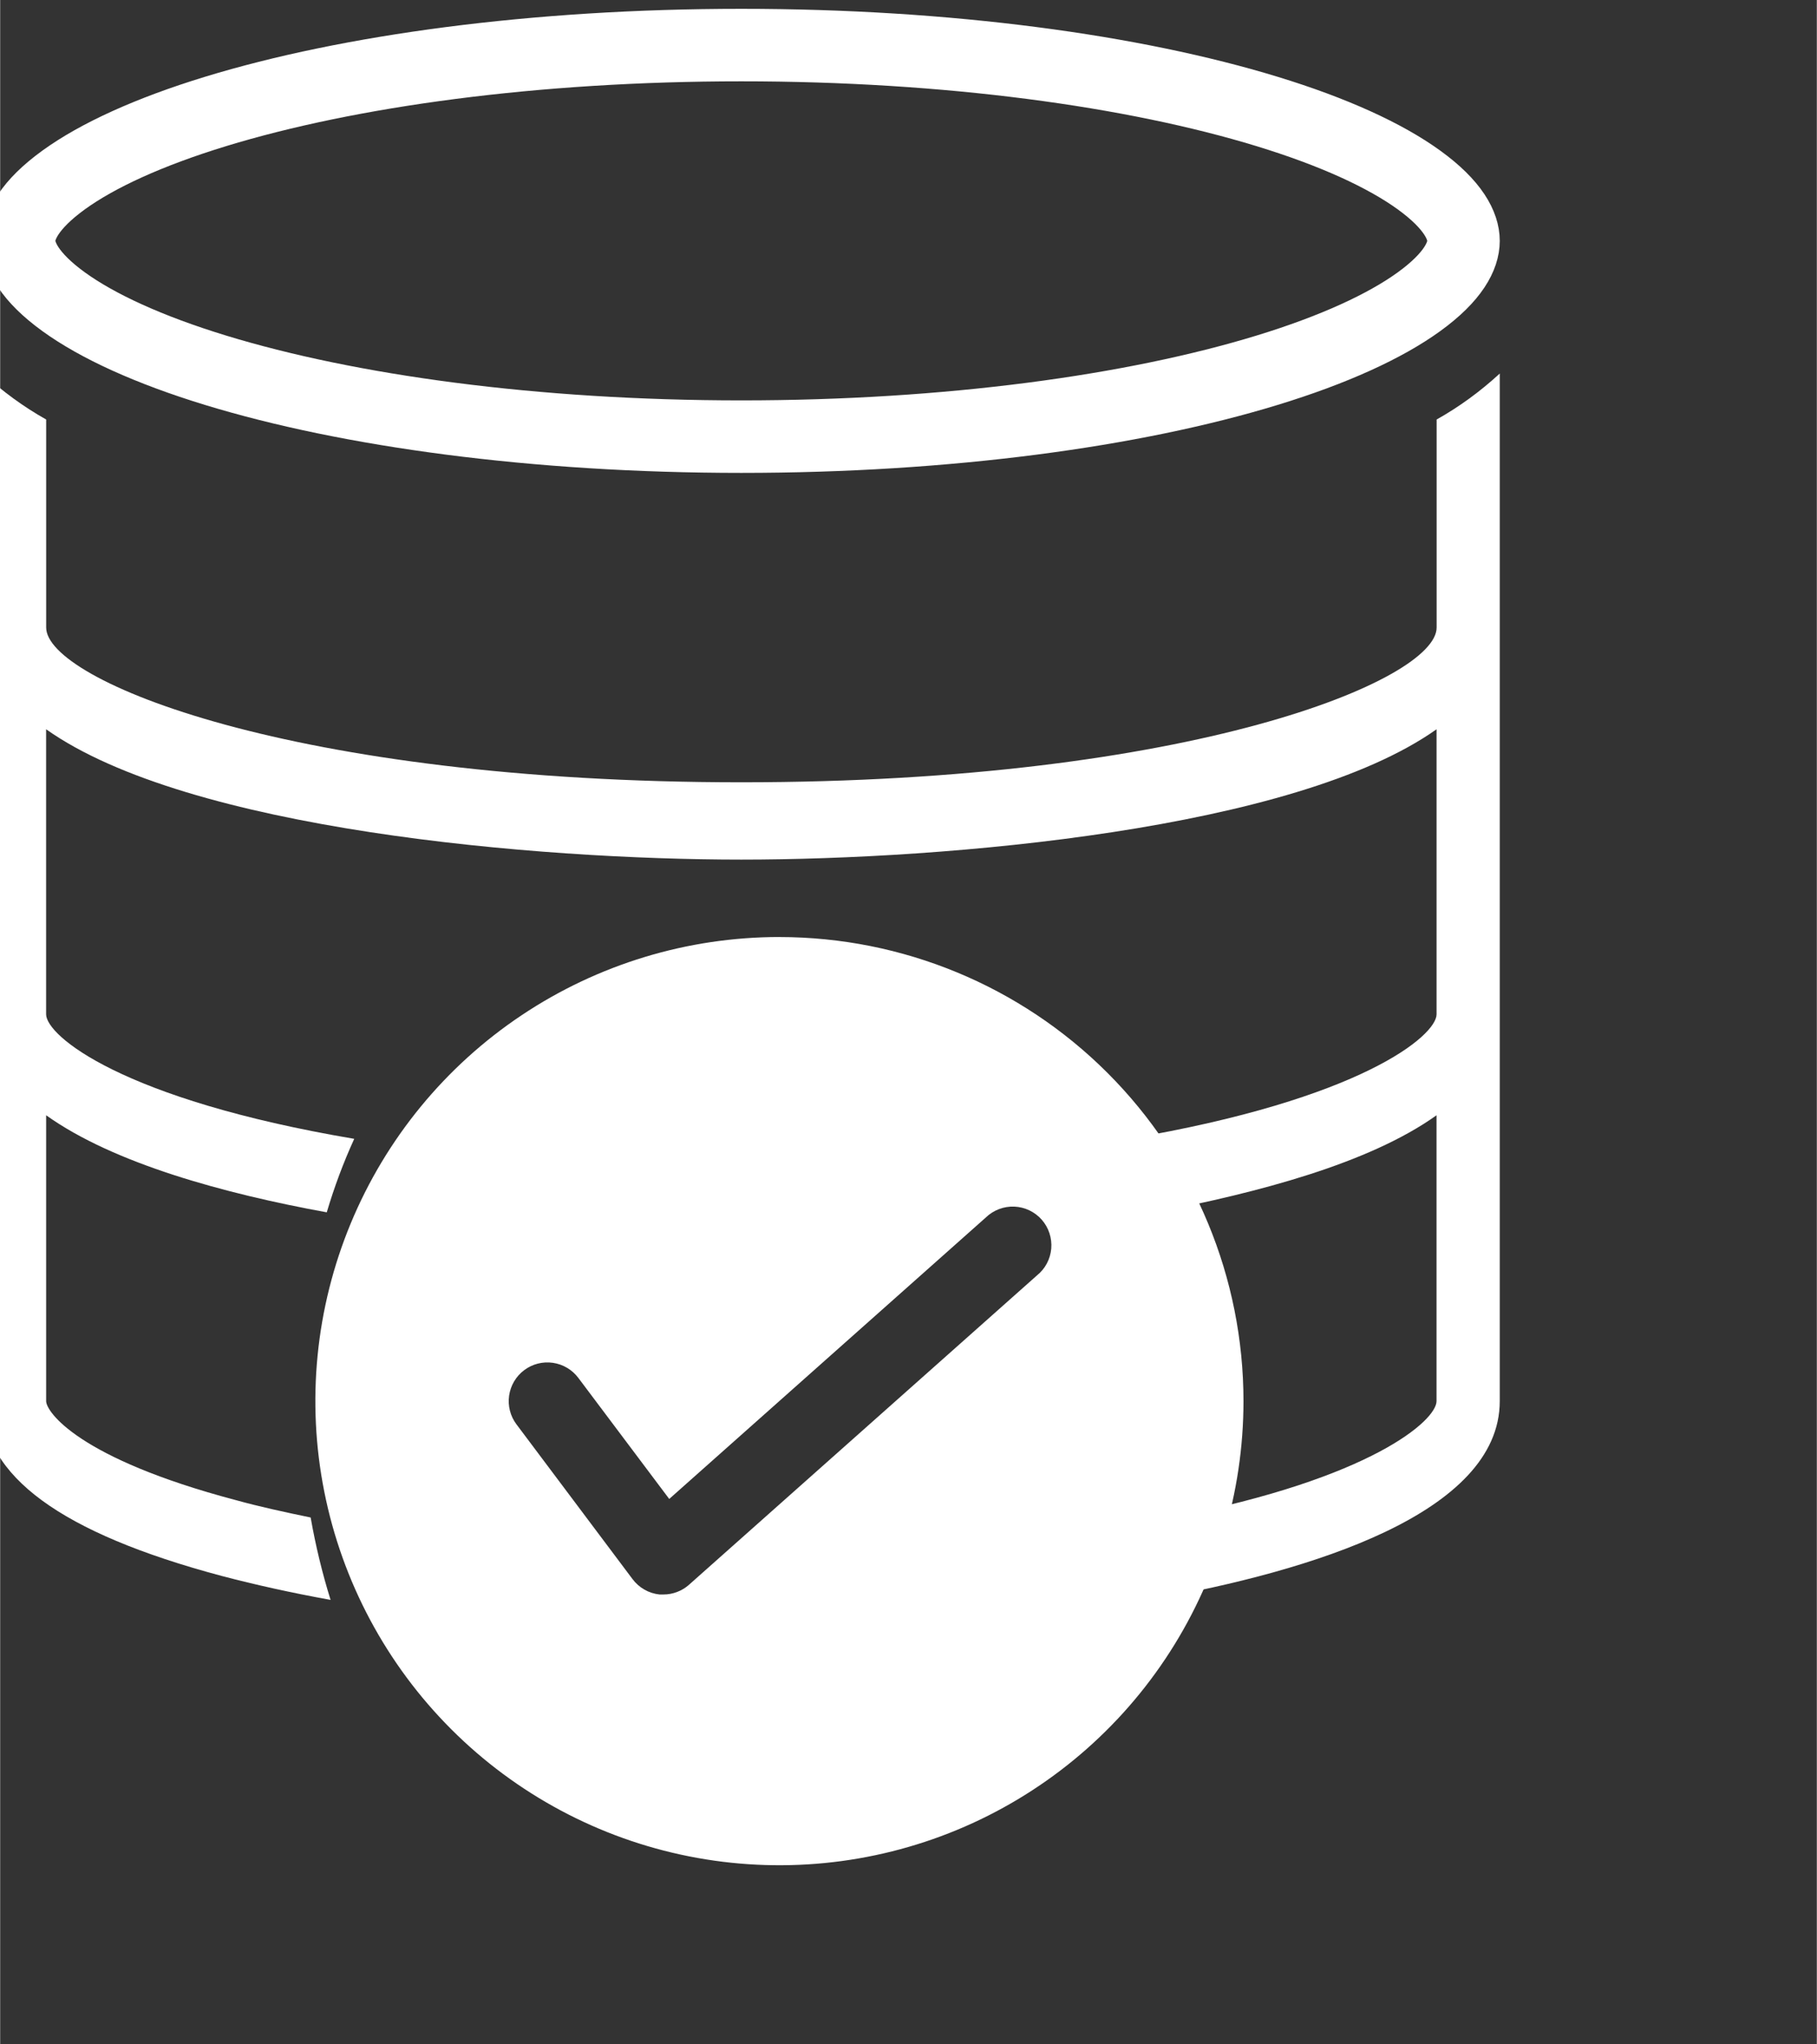 <?xml version="1.0" encoding="UTF-8" standalone="no"?>
<!-- Created with Inkscape (http://www.inkscape.org/) -->

<svg
   width="16"
   height="18"
   viewBox="0 0 4.233 4.763"
   version="1.1"
   id="svg17690"
   inkscape:version="1.1.1 (3bf5ae0d25, 2021-09-20)"
   sodipodi:docname="ctx-dataset-icon.svg"
   xmlns:inkscape="http://www.inkscape.org/namespaces/inkscape"
   xmlns:sodipodi="http://sodipodi.sourceforge.net/DTD/sodipodi-0.dtd"
   xmlns="http://www.w3.org/2000/svg"
   xmlns:svg="http://www.w3.org/2000/svg">
  <rect x="0" y="0" width="4.233" height="4.763" fill="#333333" stroke="none"/>
  <sodipodi:namedview
     id="namedview17692"
     pagecolor="#ffffff"
     bordercolor="#666666"
     borderopacity="1.0"
     inkscape:pageshadow="2"
     inkscape:pageopacity="0.0"
     inkscape:pagecheckerboard="0"
     inkscape:document-units="px"
     showgrid="false"
     units="px"
     width="24px"
     showguides="true"
     inkscape:guide-bbox="true"
     inkscape:zoom="16"
     inkscape:cx="0.21875"
     inkscape:cy="15.53125"
     inkscape:window-width="1920"
     inkscape:window-height="1017"
     inkscape:window-x="-8"
     inkscape:window-y="-8"
     inkscape:window-maximized="1"
     inkscape:current-layer="g18107"
     inkscape:snap-global="false">
    <sodipodi:guide
       position="8.07,7.177"
       orientation="0,-1"
       id="guide18050" />
    <sodipodi:guide
       position="1.497,0.387"
       orientation="0,-1"
       id="guide18052" />
  </sodipodi:namedview>
  <defs
     id="defs17687" />
  <g
     inkscape:label="Layer 1"
     inkscape:groupmode="layer"
     id="layer1">
    <g
       id="g17649"
       transform="matrix(0.076,0,0,0.076,-41.901,-7.086)">
      <g
         id="g18107"
         transform="matrix(0.974,0,0,0.974,-71.531,-39.844)"
         style="stroke-width:2.141;stroke-miterlimit:4;stroke-dasharray:none">
        <path
           d="m 685.549,144.214 c 0,0.465 -0.312,1.128 -1.404,1.918 -1.066,0.771 -2.682,1.513 -4.781,2.155 -4.185,1.28 -10.036,2.089 -16.548,2.089 -6.512,0 -12.363,-0.809 -16.548,-2.089 -2.1,-0.642 -3.715,-1.384 -4.781,-2.155 -1.092,-0.79 -1.404,-1.453 -1.404,-1.918 0,-0.465 0.312,-1.128 1.404,-1.918 1.066,-0.771 2.682,-1.513 4.781,-2.155 4.185,-1.28 10.036,-2.089 16.548,-2.089 6.512,0 12.363,0.809 16.548,2.089 2.1,0.642 3.715,1.384 4.781,2.155 1.092,0.79 1.404,1.453 1.404,1.918 z"
           stroke="#ffffff"
           stroke-width="2.282"
           id="path2"
           style="fill:none" />
        <path
           d="m 686.69,148.388 v 32.343 c 0,3.542 -5.968,5.356 -10.942,6.245 0.284,-0.839 0.507,-1.706 0.666,-2.593 6.237,-1.217 8.286,-3.043 8.286,-3.652 v -8.996 c -2.129,1.522 -5.63,2.434 -8.833,3.055 -0.237,-0.798 -0.527,-1.571 -0.865,-2.313 7.331,-1.242 9.699,-3.25 9.699,-3.92 v -8.971 c -4.466,3.165 -15.429,4.102 -21.884,4.102 -6.456,0 -17.418,-0.937 -21.884,-4.102 v 8.971 c 0,0.67 2.367,2.678 9.699,3.92 -0.339,0.741 -0.628,1.515 -0.865,2.313 -3.203,-0.584 -6.705,-1.534 -8.833,-3.055 v 8.996 c 0,0.329 0.995,1.801 5.968,3.116 0.746,0.207 1.532,0.377 2.358,0.548 0.155,0.882 0.364,1.749 0.627,2.593 -1.214,-0.219 -2.368,-0.475 -3.432,-0.755 -5.063,-1.351 -7.51,-3.153 -7.51,-5.502 v -32.343 c 0.619,0.568 1.286,1.054 1.99,1.449 v 6.549 c 0,1.656 7.729,4.869 21.884,4.869 14.155,0 21.884,-3.214 21.884,-4.869 v -6.549 c 0.704,-0.395 1.371,-0.88 1.989,-1.449 z"
           fill="#ffffff"
           id="path4"
           style="stroke-width:3.909" />
        <path
           d="m 664.015,166.125 c -2.889,0 -5.713,0.857 -8.115,2.462 -2.402,1.605 -4.274,3.886 -5.38,6.555 -1.106,2.669 -1.395,5.606 -0.831,8.44 0.564,2.834 1.955,5.436 3.998,7.479 2.043,2.043 4.646,3.434 7.479,3.998 2.834,0.564 5.771,0.274 8.44,-0.831 2.669,-1.106 4.951,-2.978 6.555,-5.38 1.605,-2.402 2.462,-5.226 2.462,-8.115 0,-3.874 -1.539,-7.589 -4.278,-10.329 -2.739,-2.739 -6.455,-4.278 -10.329,-4.278 z m 8.107,10.651 -10.955,9.738 c -0.222,0.196 -0.508,0.304 -0.803,0.304 h -0.122 c -0.168,-0.018 -0.331,-0.07 -0.477,-0.154 -0.147,-0.084 -0.274,-0.197 -0.375,-0.333 l -3.652,-4.869 c -0.194,-0.258 -0.277,-0.583 -0.231,-0.903 0.046,-0.32 0.216,-0.608 0.475,-0.802 0.258,-0.194 0.583,-0.277 0.902,-0.231 0.32,0.046 0.608,0.217 0.802,0.475 l 2.861,3.81 9.969,-8.862 c 0.118,-0.114 0.259,-0.202 0.412,-0.261 0.154,-0.058 0.318,-0.085 0.482,-0.078 0.164,0.007 0.325,0.047 0.474,0.118 0.148,0.071 0.281,0.171 0.389,0.294 0.108,0.123 0.191,0.267 0.242,0.424 0.051,0.156 0.071,0.321 0.057,0.485 -0.014,0.164 -0.061,0.323 -0.138,0.468 -0.077,0.145 -0.183,0.273 -0.311,0.376 z"
           fill="#ffffff"
           id="path6"
           style="stroke-width:3.909" />
      </g>
    </g>
  </g>
</svg>
